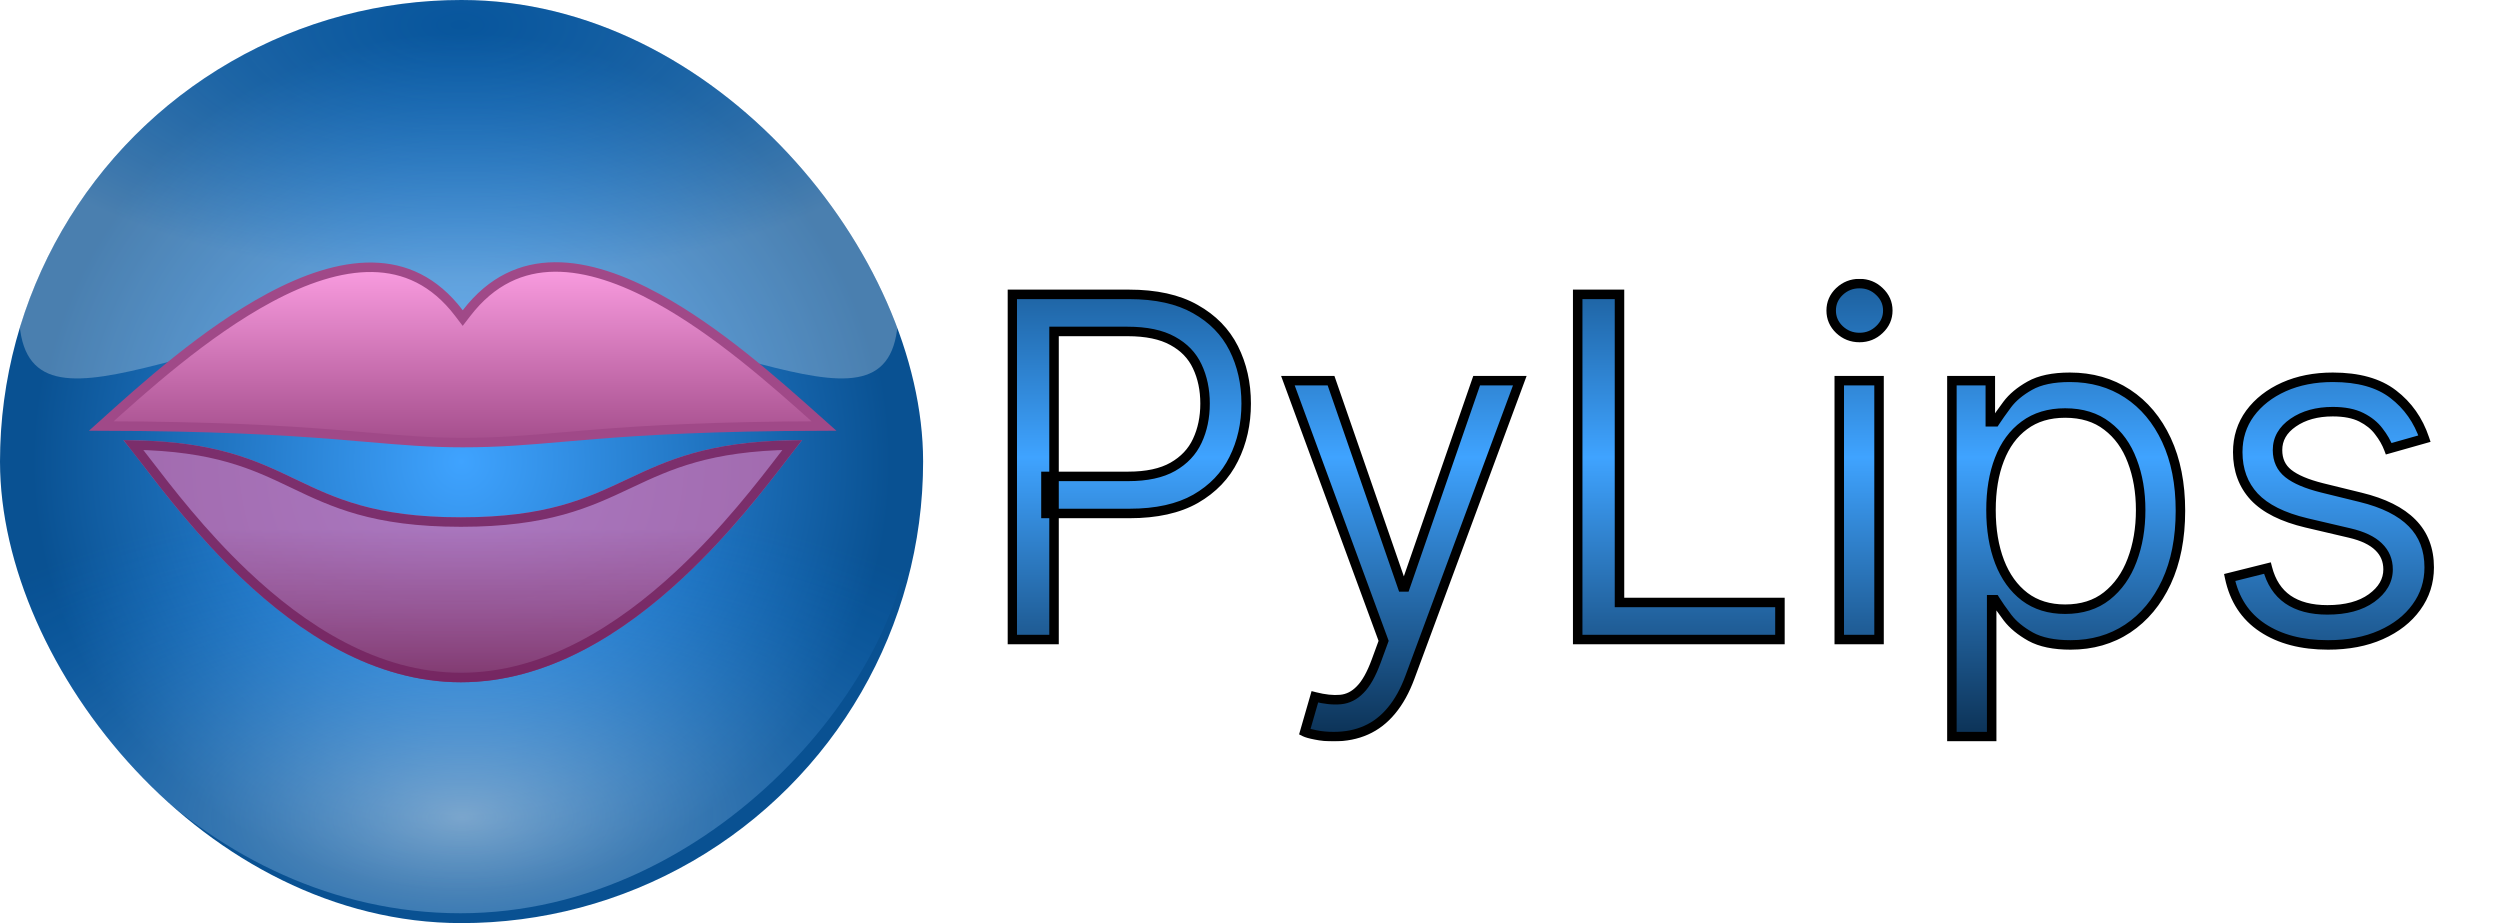 <svg width="2107" height="778" viewBox="0 0 2107 778" fill="none" xmlns="http://www.w3.org/2000/svg">
<g filter="url(#filter0_ii_2_14)">
<g clip-path="url(#clip0_2_14)">
<circle cx="389" cy="389" r="389" fill="url(#paint0_radial_2_14)"/>
<path d="M757 262C757 390.13 603.839 262 389 262C174.161 262 16 390.13 16 262C16 133.87 174.161 0 389 0C603.839 0 757 133.87 757 262Z" fill="url(#paint1_radial_2_14)" fill-opacity="0.44"/>
<path d="M13 447.689C13 319.559 173.161 507.689 388 507.689C602.839 507.689 767 309.87 767 438C767 566.13 602.839 769.689 388 769.689C173.161 769.689 13 575.819 13 447.689Z" fill="url(#paint2_radial_2_14)" fill-opacity="0.44"/>
<path d="M676 371C645.076 408.798 534.43 575 388.456 575C242.483 575 136.069 408.798 104 371C255.052 371 242.483 435.986 388.456 435.986C534.43 435.986 522.879 371 676 371Z" fill="url(#paint3_linear_2_14)"/>
<path d="M531.252 407.112C564.165 391.612 597.634 376.198 667.667 375.066C665.543 377.798 663.194 380.861 660.627 384.207C641.983 408.514 611.852 447.797 572.648 484.245C523.135 530.278 459.928 571 388.456 571C317.001 571 254.857 530.294 206.264 484.27C170.033 449.955 141.875 413.265 123.067 388.76C119.118 383.615 115.582 379.007 112.47 375.071C181.339 376.235 214.026 391.622 246.407 407.102C246.724 407.253 247.04 407.404 247.356 407.555C264.019 415.522 280.914 423.6 302.588 429.683C324.698 435.888 351.652 439.986 388.456 439.986C461.463 439.986 495.741 423.839 530.094 407.657L531.252 407.112Z" stroke="#75245F" stroke-opacity="0.85" stroke-width="8"/>
<path d="M694.434 359.037C600.394 359.273 544.11 362.647 501.873 366.025C491.918 366.821 482.763 367.615 474.093 368.367C444.579 370.928 420.689 373 390 373C362.011 373 338.999 371.016 310.178 368.532C300.891 367.732 291 366.879 280.145 366.024C237.235 362.645 179.631 359.269 85.404 359.036C85.69 358.778 85.977 358.519 86.266 358.258C120.441 327.417 172.88 280.092 227.232 250.931C256.794 235.071 286.511 224.817 313.87 225.263C340.982 225.704 366.082 236.646 386.816 263.911L389.982 268.074L393.171 263.928C414.499 236.195 440.044 225.253 467.444 225.004C495.094 224.753 524.961 235.399 554.526 251.604C605.021 279.28 653.381 322.422 686.634 352.088C689.336 354.498 691.939 356.82 694.434 359.037Z" fill="url(#paint4_linear_2_14)" stroke="#A04988" stroke-width="8"/>
</g>
</g>
<g filter="url(#filter1_d_2_14)">
<mask id="path-8-outside-1_2_14" maskUnits="userSpaceOnUse" x="849" y="231" width="1203" height="390" fill="black">
<rect fill="white" x="849" y="231" width="1203" height="390"/>
<path d="M853.118 535V244.091H951.413C974.235 244.091 992.891 248.21 1007.38 256.449C1021.96 264.593 1032.76 275.625 1039.77 289.545C1046.77 303.466 1050.28 318.996 1050.28 336.136C1050.28 353.277 1046.77 368.854 1039.77 382.869C1032.85 396.884 1022.15 408.059 1007.66 416.392C993.175 424.631 974.614 428.75 951.982 428.75H881.527V397.5H950.845C966.47 397.5 979.018 394.801 988.487 389.403C997.957 384.006 1004.82 376.714 1009.08 367.528C1013.44 358.248 1015.62 347.784 1015.62 336.136C1015.62 324.489 1013.44 314.072 1009.08 304.886C1004.82 295.701 997.91 288.504 988.345 283.295C978.781 277.992 966.091 275.341 950.277 275.341H888.345V535H853.118ZM1124.07 616.818C1118.39 616.818 1113.32 616.345 1108.87 615.398C1104.42 614.545 1101.34 613.693 1099.64 612.841L1108.16 583.295C1116.3 585.379 1123.5 586.136 1129.75 585.568C1136 585 1141.54 582.206 1146.37 577.188C1151.29 572.263 1155.79 564.261 1159.87 553.182L1166.12 536.136L1085.43 316.818H1121.8L1182.02 490.682H1184.3L1244.52 316.818H1280.89L1188.27 566.818C1184.11 578.087 1178.95 587.415 1172.79 594.801C1166.64 602.282 1159.49 607.822 1151.34 611.42C1143.29 615.019 1134.2 616.818 1124.07 616.818ZM1329.68 535V244.091H1364.91V503.75H1500.13V535H1329.68ZM1550.13 535V316.818H1583.66V535H1550.13ZM1567.18 280.455C1560.65 280.455 1555.01 278.229 1550.28 273.778C1545.64 269.328 1543.32 263.977 1543.32 257.727C1543.32 251.477 1545.64 246.127 1550.28 241.676C1555.01 237.225 1560.65 235 1567.18 235C1573.71 235 1579.3 237.225 1583.94 241.676C1588.68 246.127 1591.04 251.477 1591.04 257.727C1591.04 263.977 1588.68 269.328 1583.94 273.778C1579.3 278.229 1573.71 280.455 1567.18 280.455ZM1645.06 616.818V316.818H1677.44V351.477H1681.42C1683.88 347.689 1687.29 342.86 1691.65 336.989C1696.1 331.023 1702.44 325.72 1710.68 321.08C1719.02 316.345 1730.28 313.977 1744.49 313.977C1762.86 313.977 1779.05 318.57 1793.07 327.756C1807.08 336.941 1818.02 349.962 1825.88 366.818C1833.74 383.674 1837.67 403.561 1837.67 426.477C1837.67 449.583 1833.74 469.612 1825.88 486.562C1818.02 503.419 1807.13 516.487 1793.21 525.767C1779.29 534.953 1763.24 539.545 1745.06 539.545C1731.04 539.545 1719.82 537.225 1711.39 532.585C1702.96 527.85 1696.48 522.5 1691.93 516.534C1687.39 510.473 1683.88 505.455 1681.42 501.477H1678.58V616.818H1645.06ZM1678.01 425.909C1678.01 442.386 1680.43 456.922 1685.26 469.517C1690.09 482.017 1697.14 491.818 1706.42 498.92C1715.7 505.928 1727.06 509.432 1740.51 509.432C1754.53 509.432 1766.22 505.739 1775.6 498.352C1785.07 490.871 1792.17 480.833 1796.9 468.239C1801.73 455.549 1804.15 441.439 1804.15 425.909C1804.15 410.568 1801.78 396.742 1797.05 384.432C1792.41 372.027 1785.35 362.225 1775.88 355.028C1766.51 347.737 1754.72 344.091 1740.51 344.091C1726.88 344.091 1715.42 347.547 1706.14 354.46C1696.86 361.278 1689.85 370.843 1685.11 383.153C1680.38 395.369 1678.01 409.621 1678.01 425.909ZM2043.35 365.682L2013.24 374.205C2011.34 369.186 2008.55 364.309 2004.86 359.574C2001.26 354.744 1996.34 350.767 1990.09 347.642C1983.84 344.517 1975.83 342.955 1966.08 342.955C1952.73 342.955 1941.6 346.032 1932.7 352.188C1923.89 358.248 1919.49 365.966 1919.49 375.341C1919.49 383.674 1922.52 390.256 1928.58 395.085C1934.64 399.915 1944.11 403.939 1956.99 407.159L1989.38 415.114C2008.88 419.848 2023.42 427.093 2032.98 436.847C2042.55 446.506 2047.33 458.958 2047.33 474.205C2047.33 486.705 2043.73 497.879 2036.53 507.727C2029.43 517.576 2019.49 525.341 2006.7 531.023C1993.92 536.705 1979.05 539.545 1962.1 539.545C1939.85 539.545 1921.43 534.716 1906.85 525.057C1892.26 515.398 1883.03 501.288 1879.15 482.727L1910.97 474.773C1914 486.515 1919.73 495.322 1928.15 501.193C1936.68 507.064 1947.8 510 1961.53 510C1977.16 510 1989.56 506.686 1998.75 500.057C2008.03 493.333 2012.67 485.284 2012.67 475.909C2012.67 468.333 2010.02 461.989 2004.72 456.875C1999.41 451.667 1991.27 447.784 1980.28 445.227L1943.92 436.705C1923.94 431.97 1909.26 424.631 1899.89 414.688C1890.61 404.65 1885.97 392.102 1885.97 377.045C1885.97 364.735 1889.42 353.845 1896.34 344.375C1903.34 334.905 1912.86 327.472 1924.89 322.074C1937.01 316.676 1950.74 313.977 1966.08 313.977C1987.67 313.977 2004.62 318.712 2016.93 328.182C2029.34 337.652 2038.14 350.152 2043.35 365.682Z"/>
</mask>
<path d="M853.118 535V244.091H951.413C974.235 244.091 992.891 248.21 1007.38 256.449C1021.96 264.593 1032.76 275.625 1039.77 289.545C1046.77 303.466 1050.28 318.996 1050.28 336.136C1050.28 353.277 1046.77 368.854 1039.77 382.869C1032.85 396.884 1022.15 408.059 1007.66 416.392C993.175 424.631 974.614 428.75 951.982 428.75H881.527V397.5H950.845C966.47 397.5 979.018 394.801 988.487 389.403C997.957 384.006 1004.82 376.714 1009.08 367.528C1013.44 358.248 1015.62 347.784 1015.62 336.136C1015.62 324.489 1013.44 314.072 1009.08 304.886C1004.82 295.701 997.91 288.504 988.345 283.295C978.781 277.992 966.091 275.341 950.277 275.341H888.345V535H853.118ZM1124.07 616.818C1118.39 616.818 1113.32 616.345 1108.87 615.398C1104.42 614.545 1101.34 613.693 1099.64 612.841L1108.16 583.295C1116.3 585.379 1123.5 586.136 1129.75 585.568C1136 585 1141.54 582.206 1146.37 577.188C1151.29 572.263 1155.79 564.261 1159.87 553.182L1166.12 536.136L1085.43 316.818H1121.8L1182.02 490.682H1184.3L1244.52 316.818H1280.89L1188.27 566.818C1184.11 578.087 1178.95 587.415 1172.79 594.801C1166.64 602.282 1159.49 607.822 1151.34 611.42C1143.29 615.019 1134.2 616.818 1124.07 616.818ZM1329.68 535V244.091H1364.91V503.75H1500.13V535H1329.68ZM1550.13 535V316.818H1583.66V535H1550.13ZM1567.18 280.455C1560.65 280.455 1555.01 278.229 1550.28 273.778C1545.64 269.328 1543.32 263.977 1543.32 257.727C1543.32 251.477 1545.64 246.127 1550.28 241.676C1555.01 237.225 1560.65 235 1567.18 235C1573.71 235 1579.3 237.225 1583.94 241.676C1588.68 246.127 1591.04 251.477 1591.04 257.727C1591.04 263.977 1588.68 269.328 1583.94 273.778C1579.3 278.229 1573.71 280.455 1567.18 280.455ZM1645.06 616.818V316.818H1677.44V351.477H1681.42C1683.88 347.689 1687.29 342.86 1691.65 336.989C1696.1 331.023 1702.44 325.72 1710.68 321.08C1719.02 316.345 1730.28 313.977 1744.49 313.977C1762.86 313.977 1779.05 318.57 1793.07 327.756C1807.08 336.941 1818.02 349.962 1825.88 366.818C1833.74 383.674 1837.67 403.561 1837.67 426.477C1837.67 449.583 1833.74 469.612 1825.88 486.562C1818.02 503.419 1807.13 516.487 1793.21 525.767C1779.29 534.953 1763.24 539.545 1745.06 539.545C1731.04 539.545 1719.82 537.225 1711.39 532.585C1702.96 527.85 1696.48 522.5 1691.93 516.534C1687.39 510.473 1683.88 505.455 1681.42 501.477H1678.58V616.818H1645.06ZM1678.01 425.909C1678.01 442.386 1680.43 456.922 1685.26 469.517C1690.09 482.017 1697.14 491.818 1706.42 498.92C1715.7 505.928 1727.06 509.432 1740.51 509.432C1754.53 509.432 1766.22 505.739 1775.6 498.352C1785.07 490.871 1792.17 480.833 1796.9 468.239C1801.73 455.549 1804.15 441.439 1804.15 425.909C1804.15 410.568 1801.78 396.742 1797.05 384.432C1792.41 372.027 1785.35 362.225 1775.88 355.028C1766.51 347.737 1754.72 344.091 1740.51 344.091C1726.88 344.091 1715.42 347.547 1706.14 354.46C1696.86 361.278 1689.85 370.843 1685.11 383.153C1680.38 395.369 1678.01 409.621 1678.01 425.909ZM2043.35 365.682L2013.24 374.205C2011.34 369.186 2008.55 364.309 2004.86 359.574C2001.26 354.744 1996.34 350.767 1990.09 347.642C1983.84 344.517 1975.83 342.955 1966.08 342.955C1952.73 342.955 1941.6 346.032 1932.7 352.188C1923.89 358.248 1919.49 365.966 1919.49 375.341C1919.49 383.674 1922.52 390.256 1928.58 395.085C1934.64 399.915 1944.11 403.939 1956.99 407.159L1989.38 415.114C2008.88 419.848 2023.42 427.093 2032.98 436.847C2042.55 446.506 2047.33 458.958 2047.33 474.205C2047.33 486.705 2043.73 497.879 2036.53 507.727C2029.43 517.576 2019.49 525.341 2006.7 531.023C1993.92 536.705 1979.05 539.545 1962.1 539.545C1939.85 539.545 1921.43 534.716 1906.85 525.057C1892.26 515.398 1883.03 501.288 1879.15 482.727L1910.97 474.773C1914 486.515 1919.73 495.322 1928.15 501.193C1936.68 507.064 1947.8 510 1961.53 510C1977.16 510 1989.56 506.686 1998.75 500.057C2008.03 493.333 2012.67 485.284 2012.67 475.909C2012.67 468.333 2010.02 461.989 2004.72 456.875C1999.41 451.667 1991.27 447.784 1980.28 445.227L1943.92 436.705C1923.94 431.97 1909.26 424.631 1899.89 414.688C1890.61 404.65 1885.97 392.102 1885.97 377.045C1885.97 364.735 1889.42 353.845 1896.34 344.375C1903.34 334.905 1912.86 327.472 1924.89 322.074C1937.01 316.676 1950.74 313.977 1966.08 313.977C1987.67 313.977 2004.62 318.712 2016.93 328.182C2029.34 337.652 2038.14 350.152 2043.35 365.682Z" fill="url(#paint5_linear_2_14)"/>
<path d="M853.118 535H849.118V539H853.118V535ZM853.118 244.091V240.091H849.118V244.091H853.118ZM1007.38 256.449L1005.4 259.926L1005.42 259.934L1005.43 259.941L1007.38 256.449ZM1039.77 289.545L1036.19 291.344L1036.19 291.344L1039.77 289.545ZM1039.77 382.869L1036.19 381.08L1036.18 381.09L1036.18 381.1L1039.77 382.869ZM1007.66 416.392L1009.64 419.869L1009.65 419.864L1009.66 419.859L1007.66 416.392ZM881.527 428.75H877.527V432.75H881.527V428.75ZM881.527 397.5V393.5H877.527V397.5H881.527ZM988.487 389.403L986.506 385.928L986.506 385.928L988.487 389.403ZM1009.08 367.528L1005.46 365.829L1005.46 365.837L1005.46 365.845L1009.08 367.528ZM1009.08 304.886L1005.46 306.57L1005.46 306.585L1005.47 306.6L1009.08 304.886ZM988.345 283.295L986.406 286.794L986.419 286.801L986.432 286.808L988.345 283.295ZM888.345 275.341V271.341H884.345V275.341H888.345ZM888.345 535V539H892.345V535H888.345ZM857.118 535V244.091H849.118V535H857.118ZM853.118 248.091H951.413V240.091H853.118V248.091ZM951.413 248.091C973.787 248.091 991.698 252.134 1005.4 259.926L1009.36 252.972C994.083 244.287 974.684 240.091 951.413 240.091V248.091ZM1005.43 259.941C1019.37 267.725 1029.57 278.19 1036.19 291.344L1043.34 287.747C1035.95 273.06 1024.56 261.461 1009.33 252.957L1005.43 259.941ZM1036.19 291.344C1042.89 304.653 1046.28 319.558 1046.28 336.136H1054.28C1054.28 318.435 1050.65 302.279 1043.34 287.747L1036.19 291.344ZM1046.28 336.136C1046.28 352.715 1042.89 367.671 1036.19 381.08L1043.34 384.658C1050.65 370.037 1054.28 353.838 1054.28 336.136H1046.28ZM1036.18 381.1C1029.64 394.353 1019.52 404.958 1005.67 412.925L1009.66 419.859C1024.78 411.159 1036.06 399.416 1043.35 384.639L1036.18 381.1ZM1005.69 412.915C991.978 420.71 974.159 424.75 951.982 424.75V432.75C975.069 432.75 994.372 428.552 1009.64 419.869L1005.69 412.915ZM951.982 424.75H881.527V432.75H951.982V424.75ZM885.527 428.75V397.5H877.527V428.75H885.527ZM881.527 401.5H950.845V393.5H881.527V401.5ZM950.845 401.5C966.882 401.5 980.189 398.738 990.468 392.879L986.506 385.928C977.846 390.865 966.059 393.5 950.845 393.5V401.5ZM990.468 392.879C1000.6 387.102 1008.07 379.21 1012.71 369.212L1005.46 365.845C1001.57 374.218 995.312 380.909 986.506 385.928L990.468 392.879ZM1012.7 369.228C1017.34 359.348 1019.62 348.291 1019.62 336.136H1011.62C1011.62 347.277 1009.54 357.148 1005.46 365.829L1012.7 369.228ZM1019.62 336.136C1019.62 323.982 1017.34 312.967 1012.7 303.172L1005.47 306.6C1009.54 315.177 1011.62 324.995 1011.62 336.136H1019.62ZM1012.71 303.203C1008.06 293.179 1000.52 285.368 990.258 279.783L986.432 286.808C995.304 291.639 1001.58 298.222 1005.46 306.57L1012.71 303.203ZM990.285 279.797C979.921 274.051 966.487 271.341 950.277 271.341V279.341C965.696 279.341 977.641 281.934 986.406 286.794L990.285 279.797ZM950.277 271.341H888.345V279.341H950.277V271.341ZM884.345 275.341V535H892.345V275.341H884.345ZM888.345 531H853.118V539H888.345V531ZM1108.87 615.398L1109.7 611.485L1109.66 611.477L1109.62 611.469L1108.87 615.398ZM1099.64 612.841L1095.79 611.732L1094.87 614.93L1097.85 616.419L1099.64 612.841ZM1108.16 583.295L1109.15 579.42L1105.39 578.459L1104.32 582.187L1108.16 583.295ZM1129.75 585.568L1129.39 581.585L1129.39 581.585L1129.75 585.568ZM1146.37 577.188L1143.54 574.359L1143.52 574.386L1143.49 574.414L1146.37 577.188ZM1159.87 553.182L1163.62 554.562L1163.62 554.559L1159.87 553.182ZM1166.12 536.136L1169.87 537.513L1170.38 536.134L1169.87 534.755L1166.12 536.136ZM1085.43 316.818V312.818H1079.7L1081.68 318.199L1085.43 316.818ZM1121.8 316.818L1125.58 315.509L1124.64 312.818H1121.8V316.818ZM1182.02 490.682L1178.24 491.991L1179.18 494.682H1182.02V490.682ZM1184.3 490.682V494.682H1187.14L1188.08 491.991L1184.3 490.682ZM1244.52 316.818V312.818H1241.68L1240.74 315.509L1244.52 316.818ZM1280.89 316.818L1284.64 318.208L1286.64 312.818H1280.89V316.818ZM1188.27 566.818L1184.52 565.429L1184.52 565.431L1188.27 566.818ZM1172.79 594.801L1169.72 592.24L1169.71 592.25L1169.7 592.26L1172.79 594.801ZM1151.34 611.42L1149.73 607.762L1149.72 607.765L1149.71 607.769L1151.34 611.42ZM1124.07 612.818C1118.6 612.818 1113.82 612.362 1109.7 611.485L1108.04 619.31C1112.82 620.328 1118.17 620.818 1124.07 620.818V612.818ZM1109.62 611.469C1105.17 610.617 1102.59 609.844 1101.43 609.263L1097.85 616.419C1100.1 617.543 1103.67 618.474 1108.12 619.326L1109.62 611.469ZM1103.48 613.95L1112 584.404L1104.32 582.187L1095.79 611.732L1103.48 613.95ZM1107.17 587.171C1115.61 589.331 1123.28 590.173 1130.11 589.552L1129.39 581.585C1123.72 582.1 1116.99 581.427 1109.15 579.42L1107.17 587.171ZM1130.11 589.552C1137.43 588.887 1143.83 585.592 1149.25 579.961L1143.49 574.414C1139.25 578.821 1134.57 581.113 1129.39 581.585L1130.11 589.552ZM1149.2 580.016C1154.72 574.491 1159.47 565.858 1163.62 554.562L1156.11 551.802C1152.12 562.665 1147.87 570.035 1143.54 574.359L1149.2 580.016ZM1163.62 554.559L1169.87 537.513L1162.36 534.759L1156.11 551.805L1163.62 554.559ZM1169.87 534.755L1089.19 315.437L1081.68 318.199L1162.36 537.517L1169.87 534.755ZM1085.43 320.818H1121.8V312.818H1085.43V320.818ZM1118.02 318.127L1178.24 491.991L1185.8 489.373L1125.58 315.509L1118.02 318.127ZM1182.02 494.682H1184.3V486.682H1182.02V494.682ZM1188.08 491.991L1248.3 318.127L1240.74 315.509L1180.52 489.373L1188.08 491.991ZM1244.52 320.818H1280.89V312.818H1244.52V320.818ZM1277.14 315.429L1184.52 565.429L1192.03 568.208L1284.64 318.208L1277.14 315.429ZM1184.52 565.431C1180.48 576.375 1175.52 585.279 1169.72 592.24L1175.86 597.362C1182.37 589.551 1187.74 579.799 1192.03 568.205L1184.52 565.431ZM1169.7 592.26C1163.91 599.302 1157.25 604.437 1149.73 607.762L1152.96 615.079C1161.72 611.207 1169.36 605.263 1175.88 597.343L1169.7 592.26ZM1149.71 607.769C1142.25 611.106 1133.72 612.818 1124.07 612.818V620.818C1134.68 620.818 1144.34 618.932 1152.97 615.072L1149.71 607.769ZM1329.68 535H1325.68V539H1329.68V535ZM1329.68 244.091V240.091H1325.68V244.091H1329.68ZM1364.91 244.091H1368.91V240.091H1364.91V244.091ZM1364.91 503.75H1360.91V507.75H1364.91V503.75ZM1500.13 503.75H1504.13V499.75H1500.13V503.75ZM1500.13 535V539H1504.13V535H1500.13ZM1333.68 535V244.091H1325.68V535H1333.68ZM1329.68 248.091H1364.91V240.091H1329.68V248.091ZM1360.91 244.091V503.75H1368.91V244.091H1360.91ZM1364.91 507.75H1500.13V499.75H1364.91V507.75ZM1496.13 503.75V535H1504.13V503.75H1496.13ZM1500.13 531H1329.68V539H1500.13V531ZM1550.13 535H1546.13V539H1550.13V535ZM1550.13 316.818V312.818H1546.13V316.818H1550.13ZM1583.66 316.818H1587.66V312.818H1583.66V316.818ZM1583.66 535V539H1587.66V535H1583.66ZM1550.28 273.778L1547.51 276.665L1547.52 276.679L1547.54 276.693L1550.28 273.778ZM1550.28 241.676L1547.54 238.762L1547.52 238.775L1547.51 238.789L1550.28 241.676ZM1583.94 241.676L1581.17 244.563L1581.19 244.577L1581.2 244.591L1583.94 241.676ZM1583.94 273.778L1581.2 270.864L1581.19 270.878L1581.17 270.892L1583.94 273.778ZM1554.13 535V316.818H1546.13V535H1554.13ZM1550.13 320.818H1583.66V312.818H1550.13V320.818ZM1579.66 316.818V535H1587.66V316.818H1579.66ZM1583.66 531H1550.13V539H1583.66V531ZM1567.18 276.455C1561.66 276.455 1557.01 274.613 1553.02 270.864L1547.54 276.693C1553.02 281.845 1559.63 284.455 1567.18 284.455V276.455ZM1553.05 270.892C1549.17 267.171 1547.32 262.853 1547.32 257.727H1539.32C1539.32 265.102 1542.11 271.484 1547.51 276.665L1553.05 270.892ZM1547.32 257.727C1547.32 252.602 1549.17 248.284 1553.05 244.563L1547.51 238.789C1542.11 243.97 1539.32 250.353 1539.32 257.727H1547.32ZM1553.02 244.591C1557.01 240.841 1561.66 239 1567.18 239V231C1559.63 231 1553.02 233.609 1547.54 238.762L1553.02 244.591ZM1567.18 239C1572.7 239 1577.29 240.839 1581.17 244.563L1586.71 238.789C1581.31 233.611 1574.73 231 1567.18 231V239ZM1581.2 244.591C1585.17 248.319 1587.04 252.63 1587.04 257.727H1595.04C1595.04 250.325 1592.18 243.935 1586.68 238.762L1581.2 244.591ZM1587.04 257.727C1587.04 262.825 1585.17 267.135 1581.2 270.864L1586.68 276.693C1592.18 271.52 1595.04 265.13 1595.04 257.727H1587.04ZM1581.17 270.892C1577.29 274.615 1572.7 276.455 1567.18 276.455V284.455C1574.73 284.455 1581.31 281.843 1586.71 276.665L1581.17 270.892ZM1645.06 616.818H1641.06V620.818H1645.06V616.818ZM1645.06 316.818V312.818H1641.06V316.818H1645.06ZM1677.44 316.818H1681.44V312.818H1677.44V316.818ZM1677.44 351.477H1673.44V355.477H1677.44V351.477ZM1681.42 351.477V355.477H1683.59L1684.77 353.657L1681.42 351.477ZM1691.65 336.989L1688.44 334.597L1688.44 334.605L1691.65 336.989ZM1710.68 321.08L1712.64 324.565L1712.65 324.561L1712.66 324.557L1710.68 321.08ZM1793.07 327.756L1795.26 324.41L1795.26 324.41L1793.07 327.756ZM1825.88 366.818L1829.51 365.128L1829.51 365.128L1825.88 366.818ZM1825.88 486.562L1829.51 488.253L1829.51 488.245L1825.88 486.562ZM1793.21 525.767L1795.41 529.106L1795.42 529.1L1795.43 529.095L1793.21 525.767ZM1711.39 532.585L1709.43 536.073L1709.45 536.081L1709.46 536.089L1711.39 532.585ZM1691.93 516.534L1688.73 518.934L1688.74 518.946L1688.75 518.958L1691.93 516.534ZM1681.42 501.477L1684.82 499.372L1683.65 497.477H1681.42V501.477ZM1678.58 501.477V497.477H1674.58V501.477H1678.58ZM1678.58 616.818V620.818H1682.58V616.818H1678.58ZM1685.26 469.517L1681.52 470.949L1681.52 470.959L1685.26 469.517ZM1706.42 498.92L1703.99 502.097L1704 502.105L1704.01 502.113L1706.42 498.92ZM1775.6 498.352L1778.07 501.494L1778.08 501.491L1775.6 498.352ZM1796.9 468.239L1793.17 466.816L1793.16 466.823L1793.16 466.831L1796.9 468.239ZM1797.05 384.432L1793.3 385.833L1793.31 385.85L1793.31 385.868L1797.05 384.432ZM1775.88 355.028L1773.42 358.186L1773.44 358.2L1773.46 358.213L1775.88 355.028ZM1706.14 354.46L1708.5 357.684L1708.52 357.676L1708.53 357.668L1706.14 354.46ZM1685.11 383.153L1688.84 384.599L1688.85 384.589L1685.11 383.153ZM1649.06 616.818V316.818H1641.06V616.818H1649.06ZM1645.06 320.818H1677.44V312.818H1645.06V320.818ZM1673.44 316.818V351.477H1681.44V316.818H1673.44ZM1677.44 355.477H1681.42V347.477H1677.44V355.477ZM1684.77 353.657C1687.17 349.967 1690.53 345.212 1694.86 339.372L1688.44 334.605C1684.06 340.508 1680.59 345.411 1678.07 349.297L1684.77 353.657ZM1694.85 339.38C1698.89 333.965 1704.77 329.003 1712.64 324.565L1708.72 317.594C1700.12 322.437 1693.3 328.08 1688.44 334.597L1694.85 339.38ZM1712.66 324.557C1720.17 320.291 1730.67 317.977 1744.49 317.977V309.977C1729.9 309.977 1717.86 312.399 1708.71 317.602L1712.66 324.557ZM1744.49 317.977C1762.16 317.977 1777.57 322.383 1790.88 331.101L1795.26 324.41C1780.53 314.757 1763.56 309.977 1744.49 309.977V317.977ZM1790.88 331.101C1804.2 339.835 1814.67 352.25 1822.26 368.509L1829.51 365.128C1821.37 347.674 1809.97 334.047 1795.26 324.41L1790.88 331.101ZM1822.26 368.509C1829.82 384.727 1833.67 404.012 1833.67 426.477H1841.67C1841.67 403.109 1837.66 382.621 1829.51 365.128L1822.26 368.509ZM1833.67 426.477C1833.67 449.136 1829.82 468.566 1822.25 484.88L1829.51 488.245C1837.66 470.658 1841.67 450.03 1841.67 426.477H1833.67ZM1822.26 484.872C1814.67 501.14 1804.24 513.61 1790.99 522.439L1795.43 529.095C1810.03 519.364 1821.37 505.697 1829.51 488.253L1822.26 484.872ZM1791.01 522.428C1777.8 531.144 1762.53 535.545 1745.06 535.545V543.545C1763.95 543.545 1780.78 538.762 1795.41 529.106L1791.01 522.428ZM1745.06 535.545C1731.43 535.545 1720.95 533.281 1713.32 529.081L1709.46 536.089C1718.69 541.17 1730.65 543.545 1745.06 543.545V535.545ZM1713.35 529.098C1705.27 524.556 1699.25 519.536 1695.11 514.11L1688.75 518.958C1693.71 525.464 1700.66 531.144 1709.43 536.073L1713.35 529.098ZM1695.13 514.134C1690.62 508.118 1687.19 503.206 1684.82 499.372L1678.02 503.583C1680.57 507.703 1684.15 512.829 1688.73 518.934L1695.13 514.134ZM1681.42 497.477H1678.58V505.477H1681.42V497.477ZM1674.58 501.477V616.818H1682.58V501.477H1674.58ZM1678.58 612.818H1645.06V620.818H1678.58V612.818ZM1674.01 425.909C1674.01 442.771 1676.48 457.809 1681.52 470.949L1688.99 468.085C1684.37 456.036 1682.01 442.002 1682.01 425.909H1674.01ZM1681.52 470.959C1686.58 484.043 1694.04 494.485 1703.99 502.097L1708.85 495.744C1700.24 489.152 1693.59 479.991 1688.99 468.075L1681.52 470.959ZM1704.01 502.113C1714.09 509.724 1726.34 513.432 1740.51 513.432V505.432C1727.79 505.432 1717.31 502.132 1708.83 495.728L1704.01 502.113ZM1740.51 513.432C1755.26 513.432 1767.87 509.53 1778.07 501.494L1773.12 495.21C1764.57 501.948 1753.79 505.432 1740.51 505.432V513.432ZM1778.08 501.491C1788.18 493.508 1795.69 482.842 1800.65 469.646L1793.16 466.831C1788.65 478.825 1781.95 488.234 1773.12 495.214L1778.08 501.491ZM1800.64 469.661C1805.67 456.457 1808.15 441.856 1808.15 425.909H1800.15C1800.15 441.022 1797.8 454.641 1793.17 466.816L1800.64 469.661ZM1808.15 425.909C1808.15 410.156 1805.72 395.833 1800.78 382.996L1793.31 385.868C1797.84 397.652 1800.15 410.98 1800.15 425.909H1808.15ZM1800.79 383.03C1795.92 370 1788.44 359.549 1778.3 351.844L1773.46 358.213C1782.26 364.902 1788.89 374.053 1793.3 385.833L1800.79 383.03ZM1778.34 351.871C1768.13 343.932 1755.43 340.091 1740.51 340.091V348.091C1754.01 348.091 1764.88 351.541 1773.42 358.186L1778.34 351.871ZM1740.51 340.091C1726.17 340.091 1713.83 343.738 1703.75 351.252L1708.53 357.668C1717 351.357 1727.58 348.091 1740.51 348.091V340.091ZM1703.77 351.237C1693.79 358.571 1686.35 368.799 1681.38 381.717L1688.85 384.589C1693.35 372.886 1699.93 363.986 1708.5 357.684L1703.77 351.237ZM1681.38 381.708C1676.43 394.482 1674.01 409.243 1674.01 425.909H1682.01C1682.01 410 1684.32 396.257 1688.84 384.599L1681.38 381.708ZM2043.35 365.682L2044.44 369.531L2048.48 368.388L2047.14 364.41L2043.35 365.682ZM2013.24 374.205L2009.5 375.617L2010.79 379.054L2014.33 378.053L2013.24 374.205ZM2004.86 359.574L2001.65 361.964L2001.68 361.999L2001.7 362.034L2004.86 359.574ZM1990.09 347.642L1991.87 344.064L1991.87 344.064L1990.09 347.642ZM1932.7 352.188L1934.97 355.483L1934.97 355.478L1932.7 352.188ZM1928.58 395.085L1926.09 398.213L1926.09 398.213L1928.58 395.085ZM1956.99 407.159L1956.02 411.04L1956.03 411.042L1956.03 411.044L1956.99 407.159ZM1989.38 415.114L1988.42 418.998L1988.43 419.001L1989.38 415.114ZM2032.98 436.847L2030.13 439.647L2030.13 439.654L2030.14 439.661L2032.98 436.847ZM2036.53 507.727L2033.3 505.367L2033.3 505.377L2033.29 505.388L2036.53 507.727ZM1906.85 525.057L1909.06 521.722L1909.06 521.722L1906.85 525.057ZM1879.15 482.727L1878.18 478.847L1874.44 479.78L1875.23 483.546L1879.15 482.727ZM1910.97 474.773L1914.84 473.773L1913.85 469.929L1910 470.892L1910.97 474.773ZM1928.15 501.193L1925.87 504.475L1925.88 504.481L1925.88 504.487L1928.15 501.193ZM1998.75 500.057L2001.09 503.3L2001.1 503.296L1998.75 500.057ZM2004.72 456.875L2001.91 459.729L2001.93 459.742L2001.94 459.754L2004.72 456.875ZM1980.28 445.227L1979.37 449.122L1979.38 449.123L1980.28 445.227ZM1943.92 436.705L1943 440.597L1943.01 440.599L1943.92 436.705ZM1899.89 414.688L1896.95 417.403L1896.96 417.417L1896.98 417.432L1899.89 414.688ZM1896.34 344.375L1893.12 341.996L1893.11 342.006L1893.1 342.017L1896.34 344.375ZM1924.89 322.074L1923.26 318.42L1923.25 318.425L1924.89 322.074ZM2016.93 328.182L2014.49 331.352L2014.5 331.357L2014.5 331.361L2016.93 328.182ZM2042.26 361.833L2012.15 370.356L2014.33 378.053L2044.44 369.531L2042.26 361.833ZM2016.98 372.792C2014.93 367.354 2011.92 362.129 2008.01 357.114L2001.7 362.034C2005.18 366.489 2007.76 371.017 2009.5 375.617L2016.98 372.792ZM2008.07 357.184C2004.04 351.778 1998.59 347.424 1991.87 344.064L1988.3 351.22C1994.08 354.11 1998.48 357.71 2001.65 361.964L2008.07 357.184ZM1991.87 344.064C1984.89 340.574 1976.22 338.955 1966.08 338.955V346.955C1975.44 346.955 1982.78 348.46 1988.3 351.22L1991.87 344.064ZM1966.08 338.955C1952.11 338.955 1940.14 342.182 1930.42 348.897L1934.97 355.478C1943.06 349.883 1953.35 346.955 1966.08 346.955V338.955ZM1930.43 348.892C1920.72 355.578 1915.49 364.449 1915.49 375.341H1923.49C1923.49 367.483 1927.07 360.918 1934.97 355.483L1930.43 348.892ZM1915.49 375.341C1915.49 384.787 1918.99 392.562 1926.09 398.213L1931.07 391.957C1926.04 387.95 1923.49 382.562 1923.49 375.341H1915.49ZM1926.09 398.213C1932.81 403.568 1942.93 407.766 1956.02 411.04L1957.96 403.279C1945.29 400.112 1936.47 396.261 1931.07 391.957L1926.09 398.213ZM1956.03 411.044L1988.42 418.998L1990.33 411.229L1957.94 403.275L1956.03 411.044ZM1988.43 419.001C2007.53 423.637 2021.28 430.622 2030.13 439.647L2035.84 434.046C2025.56 423.564 2010.23 416.06 1990.32 411.226L1988.43 419.001ZM2030.14 439.661C2038.87 448.477 2043.33 459.873 2043.33 474.205H2051.33C2051.33 458.044 2046.22 444.534 2035.83 434.032L2030.14 439.661ZM2043.33 474.205C2043.33 485.879 2039.99 496.222 2033.3 505.367L2039.76 510.087C2047.47 499.536 2051.33 487.53 2051.33 474.205H2043.33ZM2033.29 505.388C2026.66 514.579 2017.32 521.929 2005.08 527.367L2008.33 534.678C2021.66 528.753 2032.2 520.572 2039.78 510.067L2033.29 505.388ZM2005.08 527.367C1992.9 532.779 1978.61 535.545 1962.1 535.545V543.545C1979.5 543.545 1994.94 540.63 2008.33 534.678L2005.08 527.367ZM1962.1 535.545C1940.42 535.545 1922.83 530.843 1909.06 521.722L1904.64 528.392C1920.03 538.589 1939.28 543.545 1962.1 543.545V535.545ZM1909.06 521.722C1895.43 512.696 1886.75 499.534 1883.06 481.908L1875.23 483.546C1879.31 503.042 1889.1 518.1 1904.64 528.392L1909.06 521.722ZM1880.12 486.608L1911.94 478.653L1910 470.892L1878.18 478.847L1880.12 486.608ZM1907.09 475.772C1910.32 488.265 1916.52 497.962 1925.87 504.475L1930.44 497.911C1922.93 492.682 1917.68 484.766 1914.84 473.773L1907.09 475.772ZM1925.88 504.487C1935.26 510.947 1947.25 514 1961.53 514V506C1948.35 506 1938.09 503.182 1930.42 497.899L1925.88 504.487ZM1961.53 514C1977.69 514 1991.01 510.576 2001.09 503.3L1996.41 496.813C1988.12 502.795 1976.63 506 1961.53 506V514ZM2001.1 503.296C2011.16 496.008 2016.67 486.857 2016.67 475.909H2008.67C2008.67 483.712 2004.9 490.658 1996.4 496.818L2001.1 503.296ZM2016.67 475.909C2016.67 467.282 2013.6 459.887 2007.49 453.996L2001.94 459.754C2006.44 464.09 2008.67 469.385 2008.67 475.909H2016.67ZM2007.52 454.021C2001.49 448.097 1992.55 443.975 1981.19 441.331L1979.38 449.123C1989.99 451.593 1997.34 455.236 2001.91 459.729L2007.52 454.021ZM1981.2 441.333L1944.83 432.81L1943.01 440.599L1979.37 449.122L1981.2 441.333ZM1944.84 432.812C1925.26 428.173 1911.43 421.099 1902.8 411.943L1896.98 417.432C1907.09 428.162 1922.61 435.766 1943 440.597L1944.84 432.812ZM1902.82 411.972C1894.3 402.751 1889.97 391.206 1889.97 377.045H1881.97C1881.97 392.998 1886.91 406.548 1896.95 417.403L1902.82 411.972ZM1889.97 377.045C1889.97 365.537 1893.18 355.483 1899.57 346.733L1893.1 342.017C1885.67 352.207 1881.97 363.932 1881.97 377.045H1889.97ZM1899.55 346.754C1906.1 337.9 1915.05 330.874 1926.52 325.723L1923.25 318.425C1910.67 324.069 1900.58 331.911 1893.12 341.996L1899.55 346.754ZM1926.51 325.728C1938.05 320.591 1951.21 317.977 1966.08 317.977V309.977C1950.26 309.977 1935.97 312.761 1923.26 318.42L1926.51 325.728ZM1966.08 317.977C1987.13 317.977 2003.11 322.595 2014.49 331.352L2019.37 325.011C2006.13 314.829 1988.21 309.977 1966.08 309.977V317.977ZM2014.5 331.361C2026.24 340.321 2034.59 352.142 2039.56 366.954L2047.14 364.41C2041.7 348.161 2032.43 334.982 2019.36 325.002L2014.5 331.361Z" fill="black" mask="url(#path-8-outside-1_2_14)"/>
</g>
<defs>
<filter id="filter0_ii_2_14" x="0" y="-20" width="778" height="818" filterUnits="userSpaceOnUse" color-interpolation-filters="sRGB">
<feFlood flood-opacity="0" result="BackgroundImageFix"/>
<feBlend mode="normal" in="SourceGraphic" in2="BackgroundImageFix" result="shape"/>
<feColorMatrix in="SourceAlpha" type="matrix" values="0 0 0 0 0 0 0 0 0 0 0 0 0 0 0 0 0 0 127 0" result="hardAlpha"/>
<feOffset dy="30"/>
<feGaussianBlur stdDeviation="10"/>
<feComposite in2="hardAlpha" operator="arithmetic" k2="-1" k3="1"/>
<feColorMatrix type="matrix" values="0 0 0 0 0 0 0 0 0 0 0 0 0 0 0 0 0 0 0.25 0"/>
<feBlend mode="normal" in2="shape" result="effect1_innerShadow_2_14"/>
<feColorMatrix in="SourceAlpha" type="matrix" values="0 0 0 0 0 0 0 0 0 0 0 0 0 0 0 0 0 0 127 0" result="hardAlpha"/>
<feOffset dy="-30"/>
<feGaussianBlur stdDeviation="10"/>
<feComposite in2="hardAlpha" operator="arithmetic" k2="-1" k3="1"/>
<feColorMatrix type="matrix" values="0 0 0 0 0 0 0 0 0 0 0 0 0 0 0 0 0 0 0.25 0"/>
<feBlend mode="normal" in2="effect1_innerShadow_2_14" result="effect2_innerShadow_2_14"/>
</filter>
<filter id="filter1_d_2_14" x="818.618" y="204.5" width="1263.21" height="450.818" filterUnits="userSpaceOnUse" color-interpolation-filters="sRGB">
<feFlood flood-opacity="0" result="BackgroundImageFix"/>
<feColorMatrix in="SourceAlpha" type="matrix" values="0 0 0 0 0 0 0 0 0 0 0 0 0 0 0 0 0 0 127 0" result="hardAlpha"/>
<feOffset dy="4"/>
<feGaussianBlur stdDeviation="17.25"/>
<feComposite in2="hardAlpha" operator="out"/>
<feColorMatrix type="matrix" values="0 0 0 0 0 0 0 0 0 0 0 0 0 0 0 0 0 0 1 0"/>
<feBlend mode="normal" in2="BackgroundImageFix" result="effect1_dropShadow_2_14"/>
<feBlend mode="normal" in="SourceGraphic" in2="effect1_dropShadow_2_14" result="shape"/>
</filter>
<radialGradient id="paint0_radial_2_14" cx="0" cy="0" r="1" gradientUnits="userSpaceOnUse" gradientTransform="translate(389 389) rotate(90) scale(389)">
<stop stop-color="#3FA3FF"/>
<stop offset="0.93" stop-color="#095192"/>
</radialGradient>
<radialGradient id="paint1_radial_2_14" cx="0" cy="0" r="1" gradientUnits="userSpaceOnUse" gradientTransform="translate(388 21) rotate(90) scale(214 446.454)">
<stop stop-color="#0085FF" stop-opacity="0.22"/>
<stop offset="1" stop-color="white" stop-opacity="0.6"/>
</radialGradient>
<radialGradient id="paint2_radial_2_14" cx="0" cy="0" r="1" gradientUnits="userSpaceOnUse" gradientTransform="translate(390 689) rotate(-90.21) scale(272.313 568.109)">
<stop stop-color="white"/>
<stop offset="1" stop-color="#0085FF" stop-opacity="0"/>
</radialGradient>
<linearGradient id="paint3_linear_2_14" x1="391.073" y1="405.782" x2="391.073" y2="590.324" gradientUnits="userSpaceOnUse">
<stop offset="0.213" stop-color="#C96DB0" stop-opacity="0.78"/>
<stop offset="1" stop-color="#782F63"/>
</linearGradient>
<linearGradient id="paint4_linear_2_14" x1="390" y1="159.076" x2="390" y2="404.897" gradientUnits="userSpaceOnUse">
<stop offset="0.105" stop-color="#FEC6EE"/>
<stop offset="0.24" stop-color="#FEA0E4"/>
<stop offset="1" stop-color="#923D7A"/>
</linearGradient>
<linearGradient id="paint5_linear_2_14" x1="1442.5" y1="121" x2="1442.5" y2="658" gradientUnits="userSpaceOnUse">
<stop stop-color="#012C53"/>
<stop offset="0.485" stop-color="#3FA3FF"/>
<stop offset="1" stop-color="#031E38"/>
</linearGradient>
<clipPath id="clip0_2_14">
<rect width="778" height="778" rx="389" fill="white"/>
</clipPath>
</defs>
</svg>
